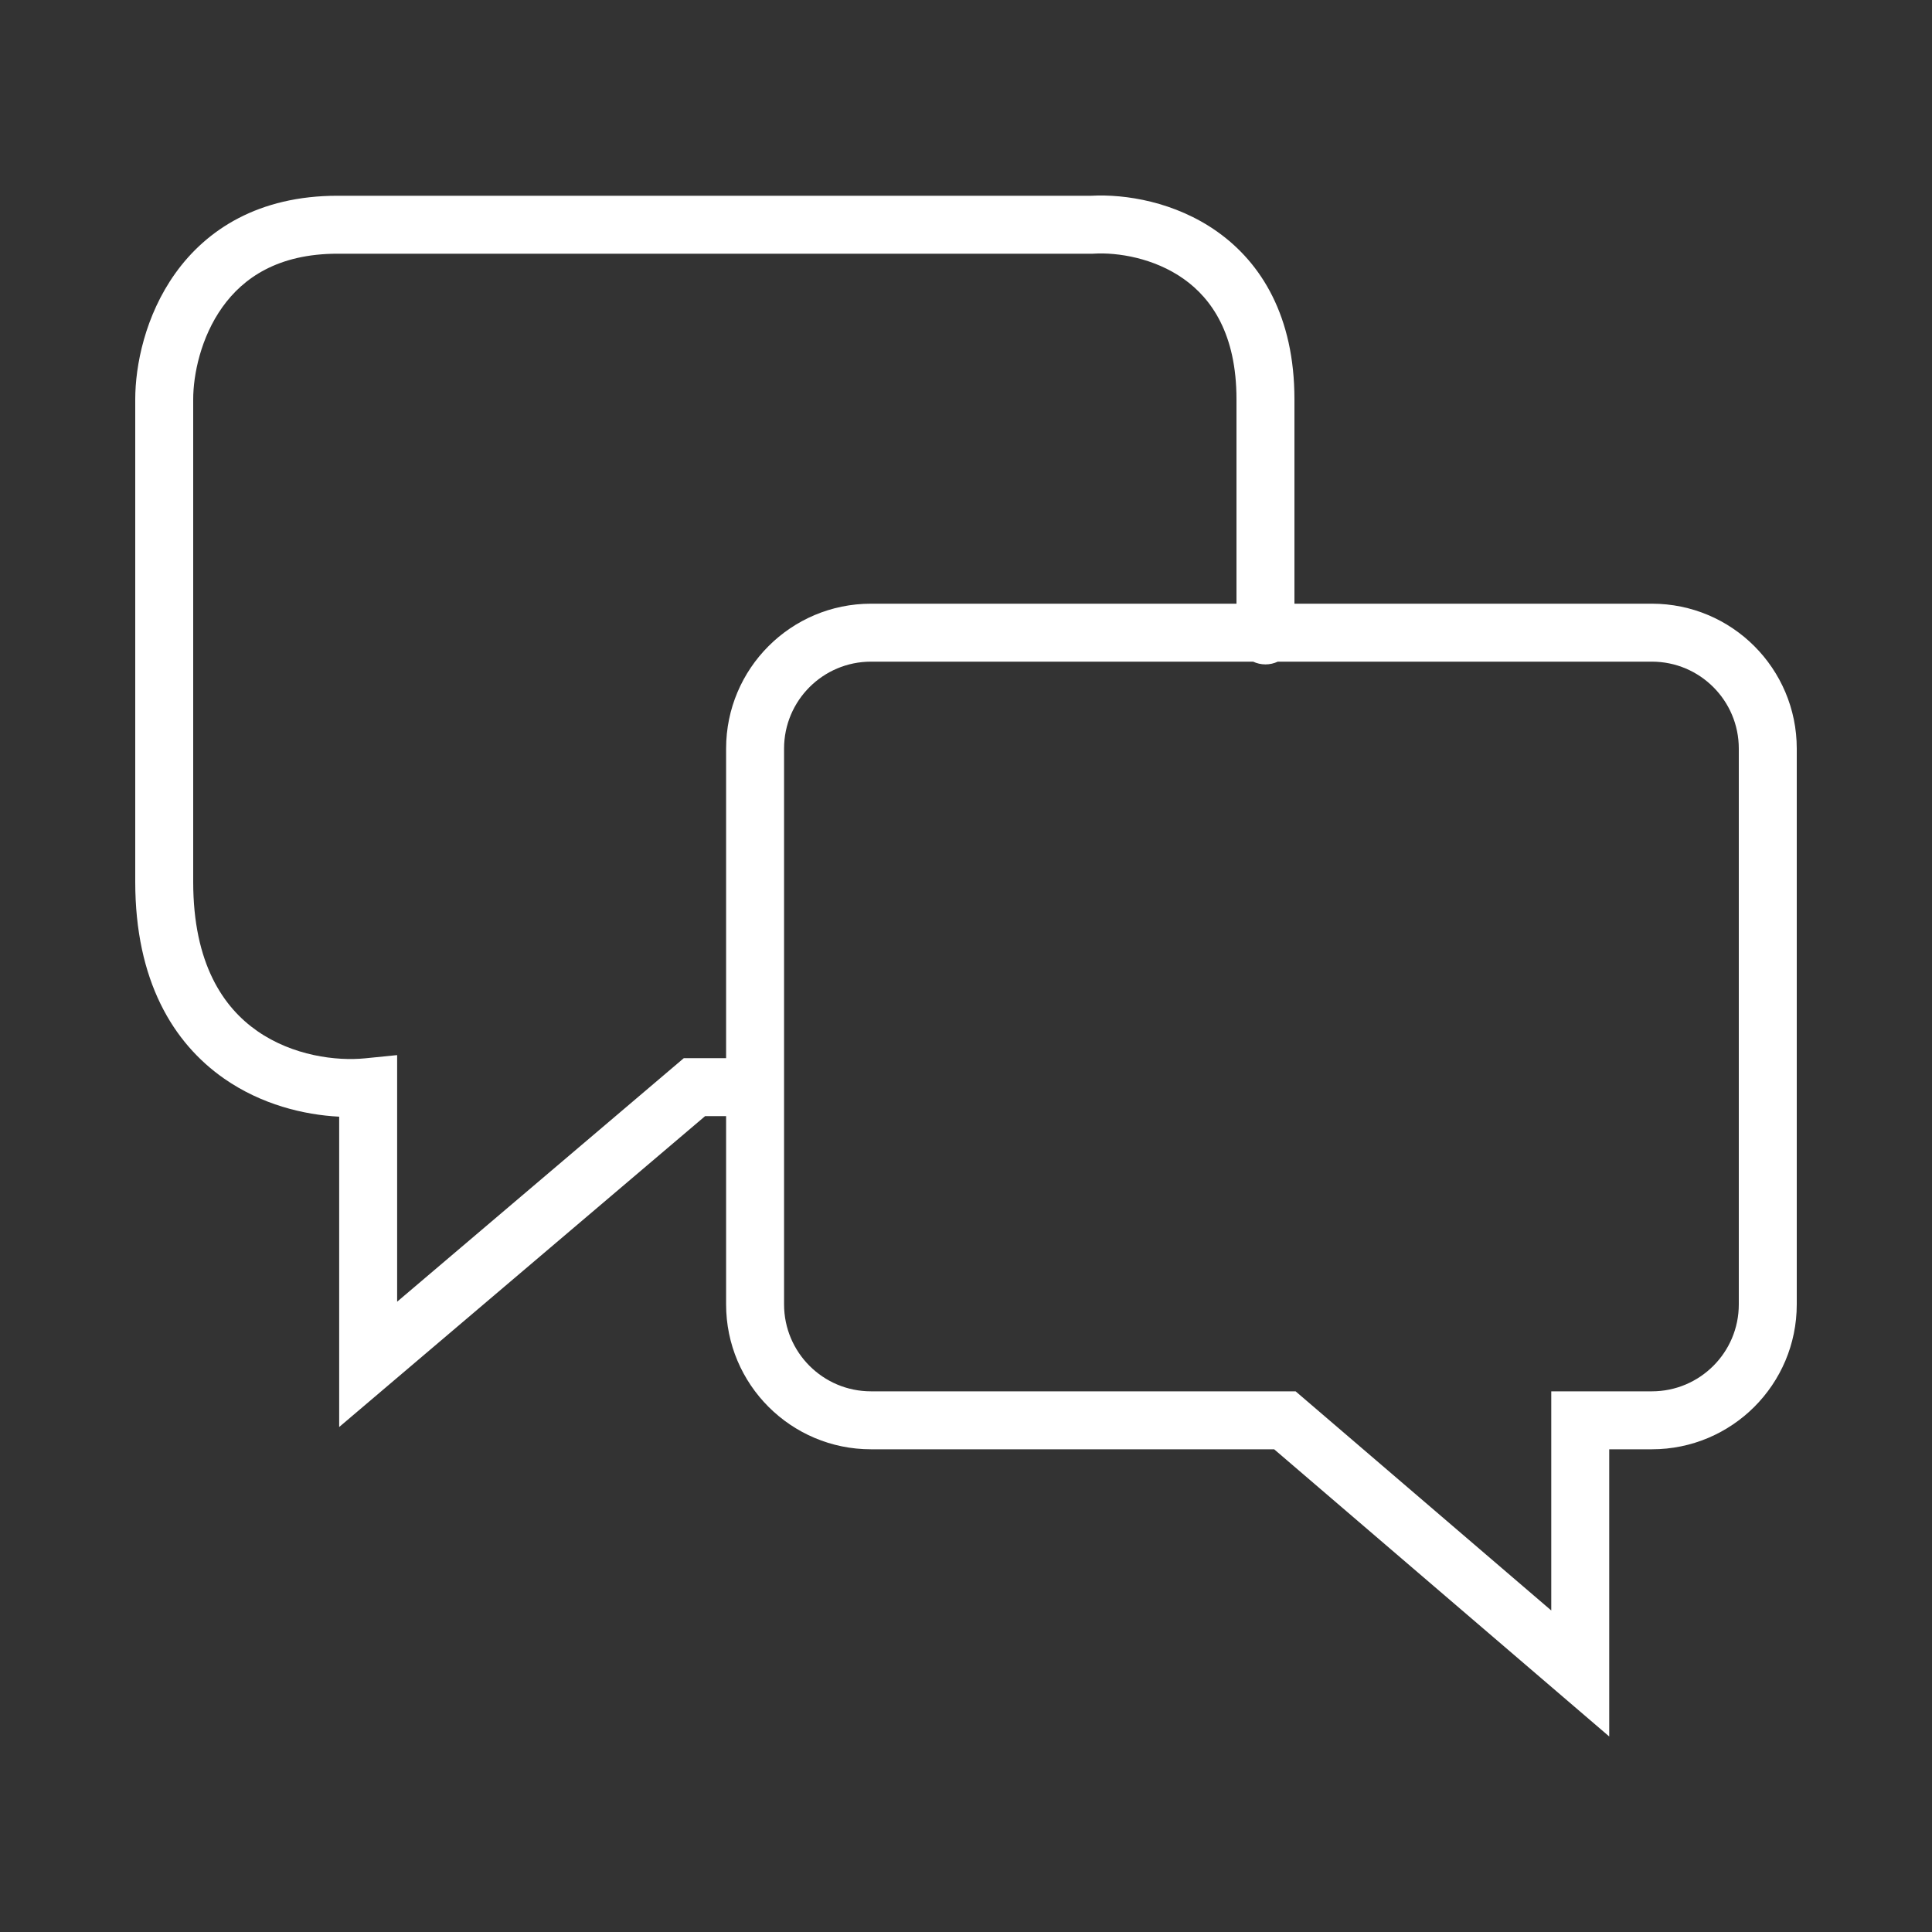 <svg width="100" height="100" viewBox="0 0 100 100" fill="none" xmlns="http://www.w3.org/2000/svg">
<rect x="0" y="0" width="100" height="100" fill="#333333" stroke="none"/>
<path fill-rule="evenodd" clip-rule="evenodd" d="M56.617 13.129C57.856 13.056 59.739 13.354 61.268 14.437C62.713 15.461 64 17.292 64 20.666V31.247H45.083C40.941 31.247 37.583 34.604 37.583 38.747V54.771L35.393 54.771L20.556 67.376V54.612L18.905 54.778C17.409 54.929 15.152 54.646 13.316 53.366C11.567 52.148 10 49.89 10 45.643V20.666C10 19.398 10.39 17.465 11.515 15.892C12.584 14.397 14.377 13.132 17.472 13.132H56.572L56.617 13.129ZM37.583 57.771H36.496L17.556 73.862V57.799C15.726 57.706 13.533 57.174 11.601 55.828C8.951 53.981 7 50.748 7 45.643V20.666C7 18.922 7.507 16.339 9.074 14.147C10.696 11.879 13.39 10.132 17.472 10.132H56.486C58.236 10.038 60.812 10.438 63.002 11.989C65.296 13.614 67 16.388 67 20.666V31.247H85.5C89.642 31.247 93 34.605 93 38.747V67.515C93 71.657 89.642 75.015 85.5 75.015H83.293V89.88L65.95 75.015H45.083C40.941 75.015 37.583 71.657 37.583 67.515V57.771ZM64.862 34.247C65.056 34.338 65.272 34.389 65.5 34.389C65.728 34.389 65.944 34.338 66.138 34.247H85.5C87.985 34.247 90 36.261 90 38.747V67.515C90 70 87.985 72.015 85.5 72.015H80.293V83.358L67.06 72.015H45.083C42.598 72.015 40.583 70 40.583 67.515V38.747C40.583 36.261 42.598 34.247 45.083 34.247H64.862Z" fill="white"/>
</svg>
